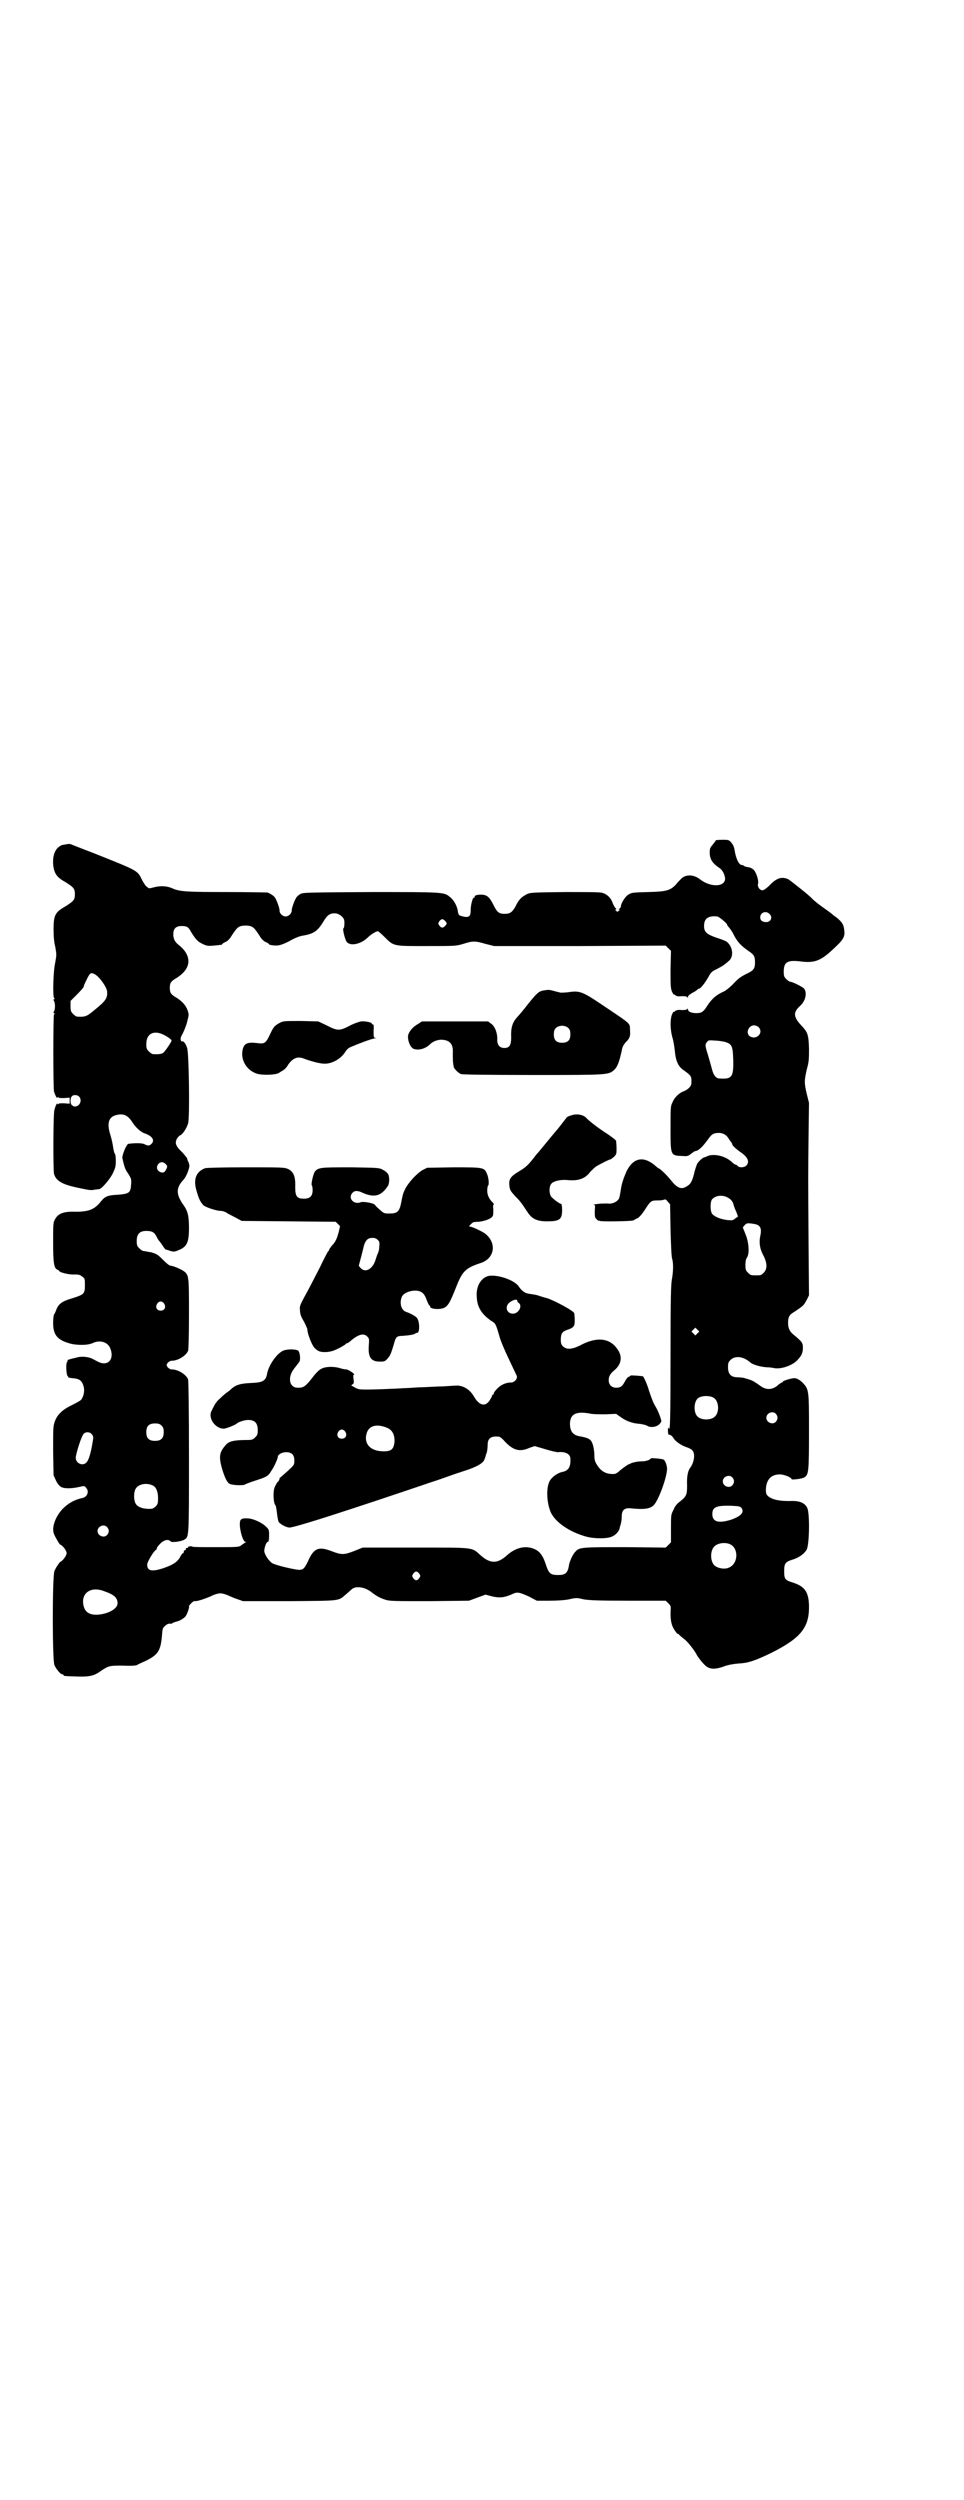 <?xml version="1.0" standalone="no"?>
<!DOCTYPE svg PUBLIC "-//W3C//DTD SVG 20010904//EN"
 "http://www.w3.org/TR/2001/REC-SVG-20010904/DTD/svg10.dtd">
<svg version="1.0" xmlns="http://www.w3.org/2000/svg"
 width="1107pt" height="2870pt" viewBox="0 0 1107 2870"
 preserveAspectRatio="xMidYMid meet">
<g transform="translate(0,2870) scale(0.5,-0.5)"
fill="#000000" stroke="none">
<path d="M1644 3811 c0 -1 -3 -5 -7 -10 -6 -7 -7 -9 -7 -18 0 -16 6 -25 24
-37 5 -4 9 -11 11 -20 4 -22 -31 -25 -57 -5 -15 12 -34 12 -44 1 -3 -3 -8 -8
-11 -12 -13 -14 -21 -17 -64 -18 -36 -1 -38 -1 -46 -6 -7 -4 -17 -20 -17 -27
0 -2 -2 -4 -3 -5 -3 -1 -3 -2 -1 -2 2 0 2 -1 -1 -3 -3 -3 -3 -3 -6 0 -2 2 -3
3 -1 3 2 0 2 1 0 3 -2 1 -5 7 -7 12 -4 12 -13 20 -23 23 -5 2 -34 2 -87 2 -79
-1 -80 -1 -89 -6 -11 -6 -17 -12 -24 -27 -8 -14 -13 -17 -25 -17 -13 0 -17 3
-26 21 -9 18 -15 23 -28 23 -11 0 -15 -2 -15 -5 0 -2 -1 -3 -2 -2 -2 1 -7 -16
-7 -28 0 -14 -3 -17 -13 -16 -15 3 -15 3 -17 16 -2 10 -9 23 -17 29 -14 12
-12 12 -183 12 -152 -1 -156 -1 -162 -5 -3 -2 -7 -5 -8 -7 -4 -5 -12 -27 -11
-31 0 -6 -7 -13 -14 -13 -7 0 -14 7 -14 13 1 4 -7 26 -11 31 -3 4 -11 9 -17
11 -3 0 -44 1 -92 1 -92 0 -109 1 -125 8 -13 6 -27 7 -43 3 -11 -3 -13 -3 -15
0 -2 1 -4 3 -4 3 -1 1 -5 7 -9 14 -10 22 -10 21 -110 61 -24 9 -46 18 -49 19
-6 3 -9 3 -18 1 -2 0 -5 -1 -6 -1 -2 0 -6 -3 -10 -6 -8 -8 -12 -20 -11 -38 2
-21 8 -30 28 -41 19 -12 22 -15 22 -28 0 -13 -3 -16 -22 -28 -23 -13 -27 -20
-27 -52 0 -16 1 -30 4 -41 3 -18 3 -18 0 -35 -5 -21 -6 -78 -3 -82 2 -2 2 -3
0 -3 -1 0 -2 -1 0 -4 3 -5 3 -19 0 -24 -2 -3 -1 -4 0 -4 2 0 2 -1 0 -3 -2 -3
-2 -168 0 -177 4 -12 7 -16 8 -14 1 2 2 2 2 1 0 -2 4 -2 13 -2 l13 1 0 -7 0
-7 -13 1 c-9 0 -13 0 -13 -2 0 -1 -1 -1 -2 1 -1 2 -4 -3 -7 -14 -3 -9 -3 -138
-1 -147 5 -17 20 -25 60 -33 24 -5 25 -5 35 -3 3 0 7 1 9 1 5 0 24 22 31 36 6
13 7 16 7 29 0 8 -1 15 -2 16 -1 0 -3 7 -4 14 -1 8 -4 22 -7 31 -8 26 -3 40
14 44 16 4 26 0 36 -15 8 -13 20 -24 29 -27 18 -6 24 -16 16 -24 -5 -5 -8 -5
-16 -1 -6 3 -21 3 -37 1 -5 -1 -15 -27 -14 -33 4 -17 6 -25 11 -32 10 -15 10
-16 9 -29 -1 -18 -4 -21 -31 -23 -23 -1 -29 -4 -38 -15 -15 -19 -28 -24 -59
-24 -27 1 -40 -4 -47 -18 -4 -7 -4 -12 -4 -52 0 -48 2 -60 10 -63 2 -1 4 -2 4
-3 0 -3 23 -9 35 -8 11 0 13 -1 18 -5 6 -4 6 -6 6 -20 0 -19 -2 -21 -27 -29
-24 -7 -32 -12 -38 -25 -2 -6 -5 -12 -6 -13 -1 -2 -2 -11 -2 -19 0 -27 9 -39
37 -47 16 -5 44 -5 55 1 16 7 33 2 39 -12 8 -19 1 -35 -14 -35 -7 0 -11 2 -26
10 -9 5 -26 7 -38 3 -5 -1 -13 -3 -16 -4 -3 -1 -5 -2 -4 -3 1 -1 0 -2 -1 -3
-3 -2 -2 -28 1 -32 2 -1 2 -3 2 -3 -1 -1 3 -1 8 -2 17 -1 23 -5 27 -19 3 -10
0 -24 -6 -31 -2 -2 -11 -7 -21 -12 -21 -10 -33 -21 -39 -37 -4 -12 -4 -14 -4
-68 l1 -56 5 -11 c3 -7 8 -13 11 -15 7 -5 24 -5 42 -1 13 3 13 3 17 -2 7 -8 3
-20 -8 -23 -19 -4 -33 -12 -46 -25 -17 -18 -26 -43 -20 -58 3 -7 12 -23 14
-24 6 -2 15 -14 15 -20 0 -5 -9 -18 -15 -20 -2 -2 -10 -13 -13 -21 -5 -11 -5
-205 0 -216 4 -9 14 -21 18 -21 2 0 3 -1 3 -2 0 -2 1 -2 30 -3 28 -1 40 1 56
13 18 12 20 12 50 12 18 -1 29 0 32 1 3 2 12 6 21 10 28 14 34 23 37 58 1 16
2 18 7 22 5 5 9 6 14 5 1 0 2 1 4 2 1 1 5 2 8 3 6 1 17 7 21 12 4 5 10 23 8
23 -1 0 1 3 5 7 4 4 7 6 10 5 5 0 25 6 41 14 5 2 12 4 16 4 4 0 11 -2 16 -4 5
-2 15 -7 22 -9 l14 -5 107 0 c121 1 111 0 130 16 6 5 12 11 15 13 10 6 29 3
44 -9 10 -8 19 -13 32 -17 10 -3 21 -3 101 -3 l90 1 19 7 19 7 15 -4 c17 -4
27 -3 44 4 14 7 17 6 40 -4 l19 -10 28 0 c18 0 34 1 45 3 17 4 19 4 35 0 15
-2 31 -3 103 -3 l85 0 6 -6 c6 -6 6 -6 5 -22 0 -18 2 -30 11 -42 3 -4 5 -7 5
-6 0 1 1 0 3 -1 1 -2 6 -6 11 -10 9 -6 24 -26 29 -35 2 -5 12 -18 18 -24 11
-12 24 -13 48 -4 9 3 20 5 33 6 21 1 38 7 75 25 67 34 86 58 85 108 -1 32 -10
44 -38 53 -17 5 -19 8 -19 26 0 18 3 21 18 26 15 4 29 14 34 24 6 13 7 83 1
95 -5 11 -17 16 -33 16 -31 -1 -47 3 -57 11 -4 4 -5 6 -5 16 1 22 12 34 32 34
10 0 27 -7 27 -11 0 -2 25 1 29 4 10 6 11 11 11 104 0 100 0 98 -16 115 -7 6
-11 8 -17 9 -7 0 -27 -6 -27 -8 0 -1 -1 -2 -2 -2 -1 0 -4 -2 -7 -4 -13 -13
-28 -14 -41 -5 -18 13 -21 14 -31 17 -13 4 -11 3 -23 4 -15 0 -22 7 -22 23 0
10 1 12 6 17 10 10 29 8 44 -5 6 -6 24 -11 38 -12 6 0 14 -1 18 -2 16 -3 41 6
52 17 11 11 14 18 14 30 0 11 -2 14 -23 31 -8 7 -11 15 -11 25 0 14 2 19 14
26 6 4 12 8 13 9 9 6 11 10 16 19 l5 10 -1 120 c-1 153 -1 156 0 246 l1 76 -5
20 c-6 25 -6 31 0 57 5 18 5 23 5 48 -1 32 -3 37 -17 52 -19 20 -20 31 -3 46
12 11 16 29 9 39 -3 4 -27 16 -32 16 -2 0 -6 3 -9 6 -5 5 -6 7 -6 17 0 22 8
27 36 24 37 -5 50 1 85 35 16 15 20 23 18 36 -1 13 -5 19 -17 29 -6 4 -12 9
-13 10 -1 1 -8 6 -15 11 -14 10 -22 16 -29 23 -7 8 -48 40 -54 44 -14 7 -27 4
-43 -13 -8 -8 -14 -12 -17 -12 -6 0 -12 8 -10 15 2 7 -4 26 -10 32 -3 3 -9 6
-13 6 -5 1 -9 2 -9 3 -1 1 -3 2 -5 2 -7 0 -14 15 -17 35 -1 6 -3 11 -7 16 -6
7 -7 7 -21 7 -8 0 -15 -1 -15 -1z m123 -169 c9 -8 3 -20 -9 -19 -8 1 -12 4
-12 11 0 11 13 16 21 8z m-982 -6 c5 -5 6 -7 6 -16 0 -6 -1 -11 -2 -11 -3 -1
3 -25 7 -31 8 -11 32 -6 48 9 7 7 19 15 24 15 1 0 8 -6 15 -13 22 -22 20 -21
97 -21 65 0 67 0 84 5 22 7 27 7 51 0 l20 -5 197 0 197 1 6 -6 6 -6 -1 -42 c0
-35 0 -43 3 -51 2 -4 4 -8 4 -7 1 0 3 0 4 -2 2 -2 7 -3 15 -2 9 0 12 -1 13 -3
0 -2 1 -2 1 1 0 3 4 6 11 10 6 3 11 7 11 7 0 1 1 2 3 2 4 0 14 13 22 27 6 11
8 13 19 18 13 7 17 9 28 19 12 10 9 33 -5 44 -3 2 -13 6 -23 9 -23 8 -29 13
-29 27 0 17 9 24 30 22 4 0 23 -16 23 -19 0 -1 2 -4 5 -7 2 -3 6 -8 8 -12 10
-20 17 -28 37 -42 12 -8 14 -12 14 -26 0 -13 -3 -18 -18 -25 -16 -8 -20 -11
-34 -26 -6 -6 -15 -13 -19 -15 -18 -8 -27 -16 -38 -32 -9 -15 -14 -18 -25 -18
-12 0 -20 3 -20 9 0 2 -1 3 -1 1 -1 -2 -4 -3 -13 -3 -8 1 -13 0 -15 -2 -1 -2
-3 -2 -4 -2 0 1 -2 -2 -4 -7 -4 -11 -4 -32 1 -51 3 -9 5 -24 6 -33 2 -22 8
-35 20 -43 17 -12 18 -14 18 -25 0 -9 -1 -11 -6 -16 -3 -3 -8 -6 -11 -7 -11
-4 -22 -14 -27 -27 -4 -7 -4 -14 -4 -60 0 -62 0 -61 28 -62 10 -1 13 0 19 5 4
3 8 6 9 6 8 1 16 8 30 27 9 13 13 15 27 15 9 -1 16 -5 21 -14 2 -3 5 -7 6 -8
1 -2 2 -4 2 -5 0 -2 11 -12 20 -18 16 -11 20 -22 12 -30 -5 -5 -16 -5 -20 -1
-1 2 -3 3 -4 3 -1 0 -5 2 -8 5 -15 15 -41 21 -57 15 -3 -2 -7 -3 -7 -3 -4 0
-14 -10 -17 -15 -1 -3 -5 -13 -7 -23 -5 -19 -8 -24 -19 -30 -11 -6 -20 -2 -33
14 -10 13 -27 29 -30 29 0 0 -3 2 -5 4 -28 25 -52 21 -68 -11 -7 -16 -11 -28
-13 -41 -1 -8 -3 -18 -4 -21 -4 -8 -16 -14 -27 -12 -4 0 -14 0 -22 -1 -8 -1
-12 -2 -10 -2 4 0 4 -1 3 -14 0 -13 0 -15 4 -19 3 -3 5 -4 6 -4 1 1 2 0 2 0 1
-2 70 -1 76 1 2 1 3 1 4 2 1 1 3 2 6 3 4 2 11 10 18 21 13 20 14 20 30 20 6 0
12 1 14 2 2 1 4 0 8 -5 l5 -6 1 -59 c1 -33 2 -63 4 -67 3 -11 2 -31 -1 -47 -2
-11 -3 -42 -3 -171 0 -152 -1 -179 -4 -170 -1 3 -2 1 -2 -5 0 -6 1 -10 2 -10
3 1 8 -3 11 -8 4 -7 18 -17 31 -21 6 -2 11 -5 13 -8 6 -8 3 -27 -6 -39 -5 -6
-8 -21 -7 -40 0 -21 -1 -25 -16 -37 -7 -5 -12 -11 -15 -19 -6 -11 -6 -12 -6
-43 l0 -32 -6 -6 -6 -6 -91 1 c-99 0 -108 0 -116 -10 -6 -5 -13 -21 -15 -30
-2 -13 -4 -16 -8 -20 -4 -3 -9 -4 -18 -4 -17 0 -21 4 -28 26 -7 21 -15 30 -29
35 -20 7 -41 1 -60 -16 -22 -20 -39 -19 -61 1 -20 18 -12 17 -149 17 l-121 0
-20 -8 c-23 -9 -29 -9 -52 0 -29 11 -40 7 -53 -22 -10 -21 -13 -23 -30 -20
-27 5 -51 12 -54 15 -9 7 -18 22 -17 29 1 9 5 19 8 19 2 0 3 5 3 14 0 12 0 14
-5 19 -10 11 -30 20 -43 21 -18 1 -20 -2 -19 -19 2 -17 8 -35 13 -35 2 0 2 -1
0 -1 -2 -1 -6 -4 -9 -6 -6 -5 -7 -5 -59 -5 -29 0 -53 0 -54 1 -1 2 -10 1 -10
-1 0 -1 -1 -2 -3 -2 -2 0 -3 -1 -2 -2 0 -1 0 -2 -2 -3 -2 0 -3 -2 -3 -4 0 -2
-1 -3 -2 -3 -1 0 -3 -3 -5 -6 -6 -13 -16 -20 -39 -28 -27 -9 -38 -7 -38 8 0 6
14 29 19 33 2 0 3 3 3 4 0 2 4 7 8 11 9 9 19 11 24 5 3 -3 24 0 31 4 11 7 11
0 11 188 0 107 -1 176 -2 180 -4 11 -23 23 -37 23 -4 0 -7 2 -10 5 -3 5 -3 5
0 10 3 3 6 5 10 5 14 0 33 12 37 23 1 3 2 33 2 84 0 85 0 89 -11 98 -7 5 -25
13 -31 13 -3 0 -10 6 -18 14 -12 12 -14 13 -27 17 -8 1 -16 3 -18 3 -2 0 -6 3
-9 6 -5 5 -6 7 -6 17 0 16 7 23 22 23 13 0 18 -3 23 -12 2 -4 4 -8 5 -9 1 -1
5 -6 9 -12 3 -5 7 -10 8 -10 1 0 6 -1 10 -3 8 -2 10 -2 17 1 21 8 26 17 26 52
0 28 -3 39 -13 53 -17 24 -17 39 0 57 6 6 13 23 14 32 0 2 -1 6 -2 9 -2 3 -3
6 -3 8 0 1 -5 7 -10 13 -16 15 -19 22 -14 32 2 4 6 8 9 9 5 3 14 16 17 27 4
13 2 157 -2 172 -3 11 -9 18 -12 16 -1 -1 -2 1 -3 4 -1 3 1 8 5 15 3 6 8 18
10 27 4 15 4 16 1 25 -4 11 -11 20 -25 29 -14 8 -16 12 -16 23 0 11 2 15 16
23 28 18 34 40 18 62 -3 4 -9 10 -13 13 -9 7 -13 14 -13 25 0 13 6 19 19 19
12 0 16 -2 22 -14 10 -16 15 -22 26 -27 10 -5 13 -5 26 -4 20 2 19 2 19 3 0 1
3 3 7 5 4 1 9 6 12 10 3 5 7 11 10 15 7 10 12 13 25 13 13 0 18 -3 25 -13 3
-4 7 -10 10 -15 3 -4 8 -9 12 -10 4 -2 7 -4 7 -5 0 -1 2 -1 6 -2 14 -2 20 -1
40 9 12 7 24 12 32 13 24 4 33 10 46 31 10 17 16 21 30 20 4 -1 9 -3 13 -7z
m237 -10 c5 -5 5 -7 0 -12 -5 -5 -8 -5 -13 1 -3 5 -3 5 0 10 5 6 8 6 13 1z
m-804 -123 c10 -5 27 -29 28 -39 1 -15 -2 -21 -28 -42 -19 -16 -22 -17 -41
-16 -2 0 -6 3 -9 6 -5 5 -6 7 -6 18 l0 12 15 15 c8 8 15 16 15 17 0 1 1 3 1 4
0 0 3 7 7 15 7 14 9 15 18 10z m1524 -121 c13 -13 -5 -31 -20 -21 -10 7 -3 25
10 25 3 0 8 -2 10 -4z m-1360 -21 c7 -4 12 -8 12 -10 0 -3 -15 -25 -19 -28 -4
-3 -12 -4 -24 -3 -2 0 -6 3 -9 6 -5 5 -6 7 -6 17 0 26 20 34 46 18z m1283 -13
c16 -5 18 -9 19 -41 1 -40 -3 -45 -32 -43 -8 0 -14 9 -17 22 -2 7 -6 22 -9 32
-7 22 -7 24 -2 30 3 4 4 4 18 3 8 0 18 -2 23 -3z m-1483 -126 c10 -12 -6 -30
-17 -19 -4 3 -4 16 0 20 3 4 13 4 17 -1z m198 -154 c5 -5 5 -6 1 -14 -3 -5 -4
-6 -9 -6 -11 2 -15 12 -8 20 4 5 11 5 16 0z m1294 -79 c5 -3 8 -7 10 -12 1 -5
4 -13 7 -19 l4 -11 -6 -4 c-5 -5 -7 -5 -19 -4 -16 2 -30 8 -35 15 -4 7 -4 26
0 32 8 10 26 12 39 3z m67 -62 c7 -4 8 -12 5 -25 -3 -15 -1 -29 7 -44 9 -17
10 -31 1 -40 -6 -6 -7 -6 -18 -6 -11 0 -12 0 -18 6 -5 5 -6 7 -6 17 0 8 1 14
3 17 7 9 5 36 -3 55 l-6 15 4 5 c5 5 6 5 16 4 6 -1 13 -2 15 -4z m-1364 -180
c5 -8 1 -16 -8 -16 -9 0 -13 8 -8 16 2 3 5 5 8 5 3 0 6 -2 8 -5z m1225 -68
l-5 -5 -4 4 -5 5 4 4 5 5 4 -4 5 -5 -4 -4z m37 -148 c12 -7 14 -33 3 -43 -8
-9 -32 -9 -40 0 -9 8 -9 32 0 41 7 7 27 8 37 2z m143 -37 c5 -6 5 -12 0 -18
-7 -8 -22 -2 -22 9 0 11 15 17 22 9z m-1411 -27 c4 -4 5 -7 5 -15 0 -14 -6
-20 -20 -20 -14 0 -20 6 -20 20 0 14 6 20 20 20 8 0 11 -1 15 -5z m-161 -19
c5 -5 5 -7 2 -23 -4 -24 -9 -38 -13 -42 -8 -10 -25 -3 -25 10 0 9 13 50 18 55
4 5 14 5 18 0z m1472 -100 c5 -6 5 -12 0 -18 -7 -8 -22 -2 -22 9 0 11 15 17
22 9z m-1330 -19 c7 -4 11 -14 11 -29 0 -12 -1 -14 -6 -19 -3 -3 -7 -5 -10 -5
-18 -1 -32 4 -36 13 -4 8 -4 24 0 32 6 12 26 16 41 8z m1351 -51 c7 -10 -1
-19 -24 -27 -29 -9 -43 -5 -43 13 0 16 9 20 44 19 17 -1 19 -1 23 -5z m-1457
-44 c5 -6 5 -12 0 -18 -7 -8 -22 -2 -22 9 0 11 15 17 22 9z m1430 -39 c21 -9
20 -45 -2 -54 -10 -5 -28 -1 -34 6 -9 10 -9 32 0 42 7 8 24 11 36 6z m-713
-68 c3 -5 3 -5 0 -10 -2 -3 -5 -5 -7 -5 -2 0 -5 2 -7 5 -3 5 -3 5 0 10 2 3 5
5 7 5 2 0 5 -2 7 -5z m-724 -40 c23 -8 31 -15 31 -28 0 -12 -20 -24 -45 -26
-19 -1 -29 5 -33 20 -7 29 16 46 47 34z"/>
<path d="M1248 3466 c-11 -2 -15 -6 -36 -32 -10 -13 -21 -26 -24 -29 -11 -12
-15 -24 -14 -47 0 -18 -4 -24 -16 -24 -10 0 -16 7 -16 18 1 15 -5 31 -13 37
l-8 6 -76 0 -76 0 -9 -6 c-13 -7 -23 -20 -23 -29 0 -12 6 -25 13 -28 11 -4 26
0 36 9 8 8 16 11 26 12 20 0 29 -9 28 -29 0 -15 0 -22 1 -27 0 -2 1 -5 1 -6 0
-4 11 -15 17 -17 3 -1 59 -2 165 -2 175 0 173 0 187 12 7 7 11 17 17 44 1 8 4
13 9 19 9 9 11 13 10 27 -1 18 6 12 -64 59 -46 31 -52 33 -78 29 -8 -1 -16 -1
-18 -1 -2 1 -9 2 -15 4 -12 3 -11 3 -24 1z m58 -87 c3 -3 4 -7 4 -14 0 -13 -6
-19 -19 -19 -13 0 -19 6 -19 19 0 7 1 11 4 14 7 8 23 8 30 0z"/>
<path d="M643 3392 c-13 -7 -15 -10 -23 -27 -9 -19 -12 -22 -27 -20 -24 3 -31
0 -35 -12 -7 -24 7 -50 32 -58 13 -4 44 -3 51 2 1 1 5 3 8 5 4 2 10 8 13 14
11 15 21 19 35 14 15 -6 38 -12 47 -12 18 -1 39 11 49 27 2 4 7 9 12 11 16 7
50 20 56 20 5 1 5 1 1 1 -4 1 -4 2 -4 16 1 11 0 15 -1 15 -2 0 -3 1 -3 2 0 3
-16 6 -25 5 -5 -1 -17 -5 -26 -10 -23 -12 -28 -12 -53 1 l-19 9 -40 1 c-38 0
-40 0 -48 -4z"/>
<path d="M1311 3179 c-4 -1 -8 -3 -9 -4 -1 -1 -7 -9 -14 -18 -7 -9 -13 -16
-14 -17 -1 -1 -9 -11 -19 -23 -10 -12 -18 -22 -19 -23 -1 -1 -5 -5 -9 -11 -15
-19 -20 -23 -33 -31 -22 -13 -26 -19 -24 -35 1 -9 3 -12 13 -23 12 -12 14 -15
28 -36 10 -16 22 -22 45 -22 29 0 35 4 35 26 0 7 -1 14 -2 14 -4 0 -21 13 -24
18 -4 8 -4 22 1 28 4 6 20 10 35 9 28 -3 43 3 55 19 4 4 10 10 13 12 10 6 30
16 32 16 2 0 5 3 9 6 6 6 6 7 6 20 0 8 -1 15 -1 17 -1 2 -9 8 -19 15 -19 12
-43 30 -49 37 -7 8 -23 11 -36 6z"/>
<path d="M471 3058 c-21 -8 -28 -26 -19 -54 5 -18 9 -24 15 -31 6 -5 30 -13
40 -13 4 0 11 -2 16 -6 6 -3 15 -8 21 -11 l11 -6 108 -1 108 -1 5 -5 5 -5 -3
-13 c-4 -15 -7 -23 -16 -32 -3 -4 -6 -8 -6 -9 0 -2 -1 -3 -2 -3 -1 -1 -10 -18
-20 -39 -11 -21 -25 -49 -33 -63 -13 -24 -13 -25 -12 -35 0 -8 3 -15 9 -25 4
-8 8 -16 8 -19 0 -8 9 -32 15 -40 8 -9 14 -12 30 -11 10 1 16 3 28 9 8 4 15 9
15 9 0 1 1 2 3 2 1 0 6 3 10 7 17 14 29 17 37 8 4 -4 4 -6 3 -20 -2 -27 5 -37
25 -37 11 0 12 0 19 8 6 7 8 13 15 37 3 11 6 14 17 14 16 1 28 3 30 5 1 1 3 2
5 2 7 0 6 30 -2 36 -5 4 -14 9 -23 12 -12 4 -16 21 -10 35 4 8 17 14 32 14 13
-1 19 -6 24 -19 2 -6 5 -12 6 -14 2 -1 3 -3 3 -4 0 -4 11 -6 22 -5 17 2 21 8
38 51 14 36 22 43 55 54 33 10 39 46 11 68 -7 5 -30 16 -35 16 -2 0 -2 1 2 5
3 3 6 5 6 5 0 0 6 1 13 1 15 2 29 7 32 14 1 2 1 9 1 15 -1 7 -1 10 1 10 1 0 0
2 -2 5 -8 7 -13 17 -13 27 0 6 1 11 2 12 3 3 1 20 -3 28 -6 14 -9 14 -77 14
l-60 -1 -10 -5 c-13 -7 -35 -31 -41 -45 -5 -10 -5 -12 -9 -32 -4 -19 -9 -23
-26 -23 -13 0 -13 0 -23 9 -5 4 -10 9 -11 11 -3 4 -27 8 -32 6 -17 -7 -31 10
-19 22 5 5 12 5 24 -1 26 -11 41 -7 56 15 5 6 5 23 1 29 -2 3 -7 7 -11 9 -9 5
-10 5 -73 6 -70 0 -76 0 -84 -10 -4 -6 -9 -30 -7 -31 1 -1 2 -6 2 -11 0 -14
-6 -20 -20 -20 -16 0 -20 5 -20 27 1 24 -4 35 -16 41 -9 4 -14 4 -97 4 -56 0
-90 -1 -94 -2z m397 -165 c4 -4 4 -6 3 -16 0 -6 -2 -12 -3 -14 -1 -2 -4 -10
-6 -17 -7 -20 -23 -29 -34 -17 l-4 5 5 19 c3 11 6 24 7 28 4 12 9 17 19 17 6
0 9 -1 13 -5z"/>
<path d="M1117 2809 c-15 -7 -24 -25 -22 -47 1 -24 12 -40 34 -55 9 -5 10 -7
18 -35 3 -11 12 -32 22 -53 9 -19 17 -36 18 -38 2 -7 -6 -15 -13 -15 -12 0
-23 -5 -31 -13 -5 -5 -9 -10 -9 -12 0 -2 -1 -3 -2 -3 -1 0 -2 -1 -2 -3 0 -1
-3 -6 -6 -11 -10 -14 -23 -11 -35 9 -9 16 -23 25 -38 26 -4 0 -20 -1 -35 -2
-15 0 -39 -2 -53 -2 -14 -1 -30 -2 -36 -2 -11 -1 -82 -4 -94 -3 -8 0 -13 1
-22 7 -5 2 -5 2 -1 5 3 2 3 4 2 12 -1 6 -1 10 1 10 4 0 -11 11 -17 12 -3 0
-10 1 -15 3 -14 4 -32 4 -42 -1 -5 -2 -11 -8 -17 -15 -19 -25 -24 -29 -36 -29
-8 0 -11 1 -15 5 -8 8 -6 26 4 38 1 2 4 5 6 8 2 3 5 6 6 8 4 4 2 22 -2 26 -6
4 -25 4 -35 0 -16 -8 -34 -35 -37 -55 -3 -14 -10 -18 -34 -19 -26 -1 -37 -4
-48 -14 -3 -3 -7 -6 -10 -8 -3 -2 -10 -8 -15 -13 -9 -8 -12 -12 -20 -29 -9
-16 8 -41 28 -41 5 0 28 9 30 12 3 3 17 8 26 8 15 0 22 -7 22 -23 0 -10 -1
-12 -6 -17 -5 -5 -7 -6 -19 -6 -30 0 -42 -3 -49 -12 -14 -16 -16 -26 -8 -54 7
-23 12 -32 18 -35 7 -3 32 -4 35 -1 1 1 12 5 24 9 25 8 29 10 36 22 6 8 15 28
15 32 0 6 10 11 19 11 13 0 19 -6 19 -19 0 -10 0 -10 -15 -24 -9 -8 -17 -15
-17 -15 -1 0 -2 -1 -2 -3 0 -2 -2 -6 -5 -8 -2 -3 -6 -10 -7 -14 -3 -10 -2 -33
2 -38 2 -2 3 -9 5 -26 1 -5 2 -12 3 -13 3 -5 16 -12 24 -13 8 -1 91 25 246 77
39 13 74 25 77 26 3 1 22 7 41 14 19 7 42 14 50 17 22 8 34 16 35 24 0 0 1 1
1 2 0 1 1 2 1 3 0 0 1 5 3 9 1 4 2 12 2 18 0 13 6 19 19 19 9 0 10 0 21 -12
19 -20 34 -24 56 -14 l12 4 24 -7 c13 -4 26 -7 29 -7 17 2 29 -4 29 -15 1 -18
-4 -27 -17 -30 -12 -2 -26 -12 -31 -22 -7 -14 -7 -43 1 -66 8 -25 43 -50 84
-61 19 -5 50 -5 60 1 7 3 15 12 16 18 0 2 2 7 3 11 1 4 2 11 2 17 0 14 6 20
22 18 30 -3 44 -1 52 8 11 12 30 64 30 83 0 7 -4 19 -8 21 -3 2 -28 4 -29 3
-2 -4 -12 -7 -21 -7 -9 0 -18 -2 -24 -4 -2 -1 -3 -2 -4 -2 -4 -1 -12 -7 -21
-14 -5 -5 -11 -9 -14 -9 -18 -1 -30 5 -40 21 -5 8 -6 12 -6 25 -1 17 -5 31
-12 34 -4 3 -13 5 -24 7 -14 3 -20 12 -20 29 1 22 14 28 44 23 7 -2 23 -2 37
-2 l25 1 10 -7 c12 -9 27 -15 45 -16 7 -1 14 -3 16 -4 6 -5 21 -4 28 3 3 3 5
6 5 7 -1 7 -8 25 -13 33 -6 10 -9 18 -16 39 -3 11 -10 27 -13 31 -1 1 -29 3
-29 2 0 -1 -2 -2 -4 -3 -2 0 -6 -5 -9 -11 -6 -11 -10 -14 -20 -14 -10 0 -17 7
-17 17 0 9 3 15 14 24 16 14 18 32 5 49 -18 25 -48 27 -85 7 -18 -9 -31 -10
-39 -2 -4 4 -5 7 -5 15 0 14 3 19 15 23 15 5 17 8 17 22 0 7 -1 14 -1 16 -2 6
-49 31 -64 35 -5 1 -13 4 -17 5 -4 2 -12 3 -18 4 -13 1 -21 6 -29 18 -11 16
-57 30 -74 22z m71 -55 c0 -2 1 -4 3 -5 10 -7 0 -25 -13 -25 -15 0 -20 18 -6
27 7 5 16 7 16 3z m-299 -292 c12 -5 18 -16 17 -33 -2 -16 -7 -21 -25 -21 -30
0 -46 17 -39 41 5 18 23 23 47 13z m-96 -9 c5 -8 1 -16 -8 -16 -9 0 -13 8 -8
16 2 3 5 5 8 5 3 0 6 -2 8 -5z"/>
</g>
</svg>
